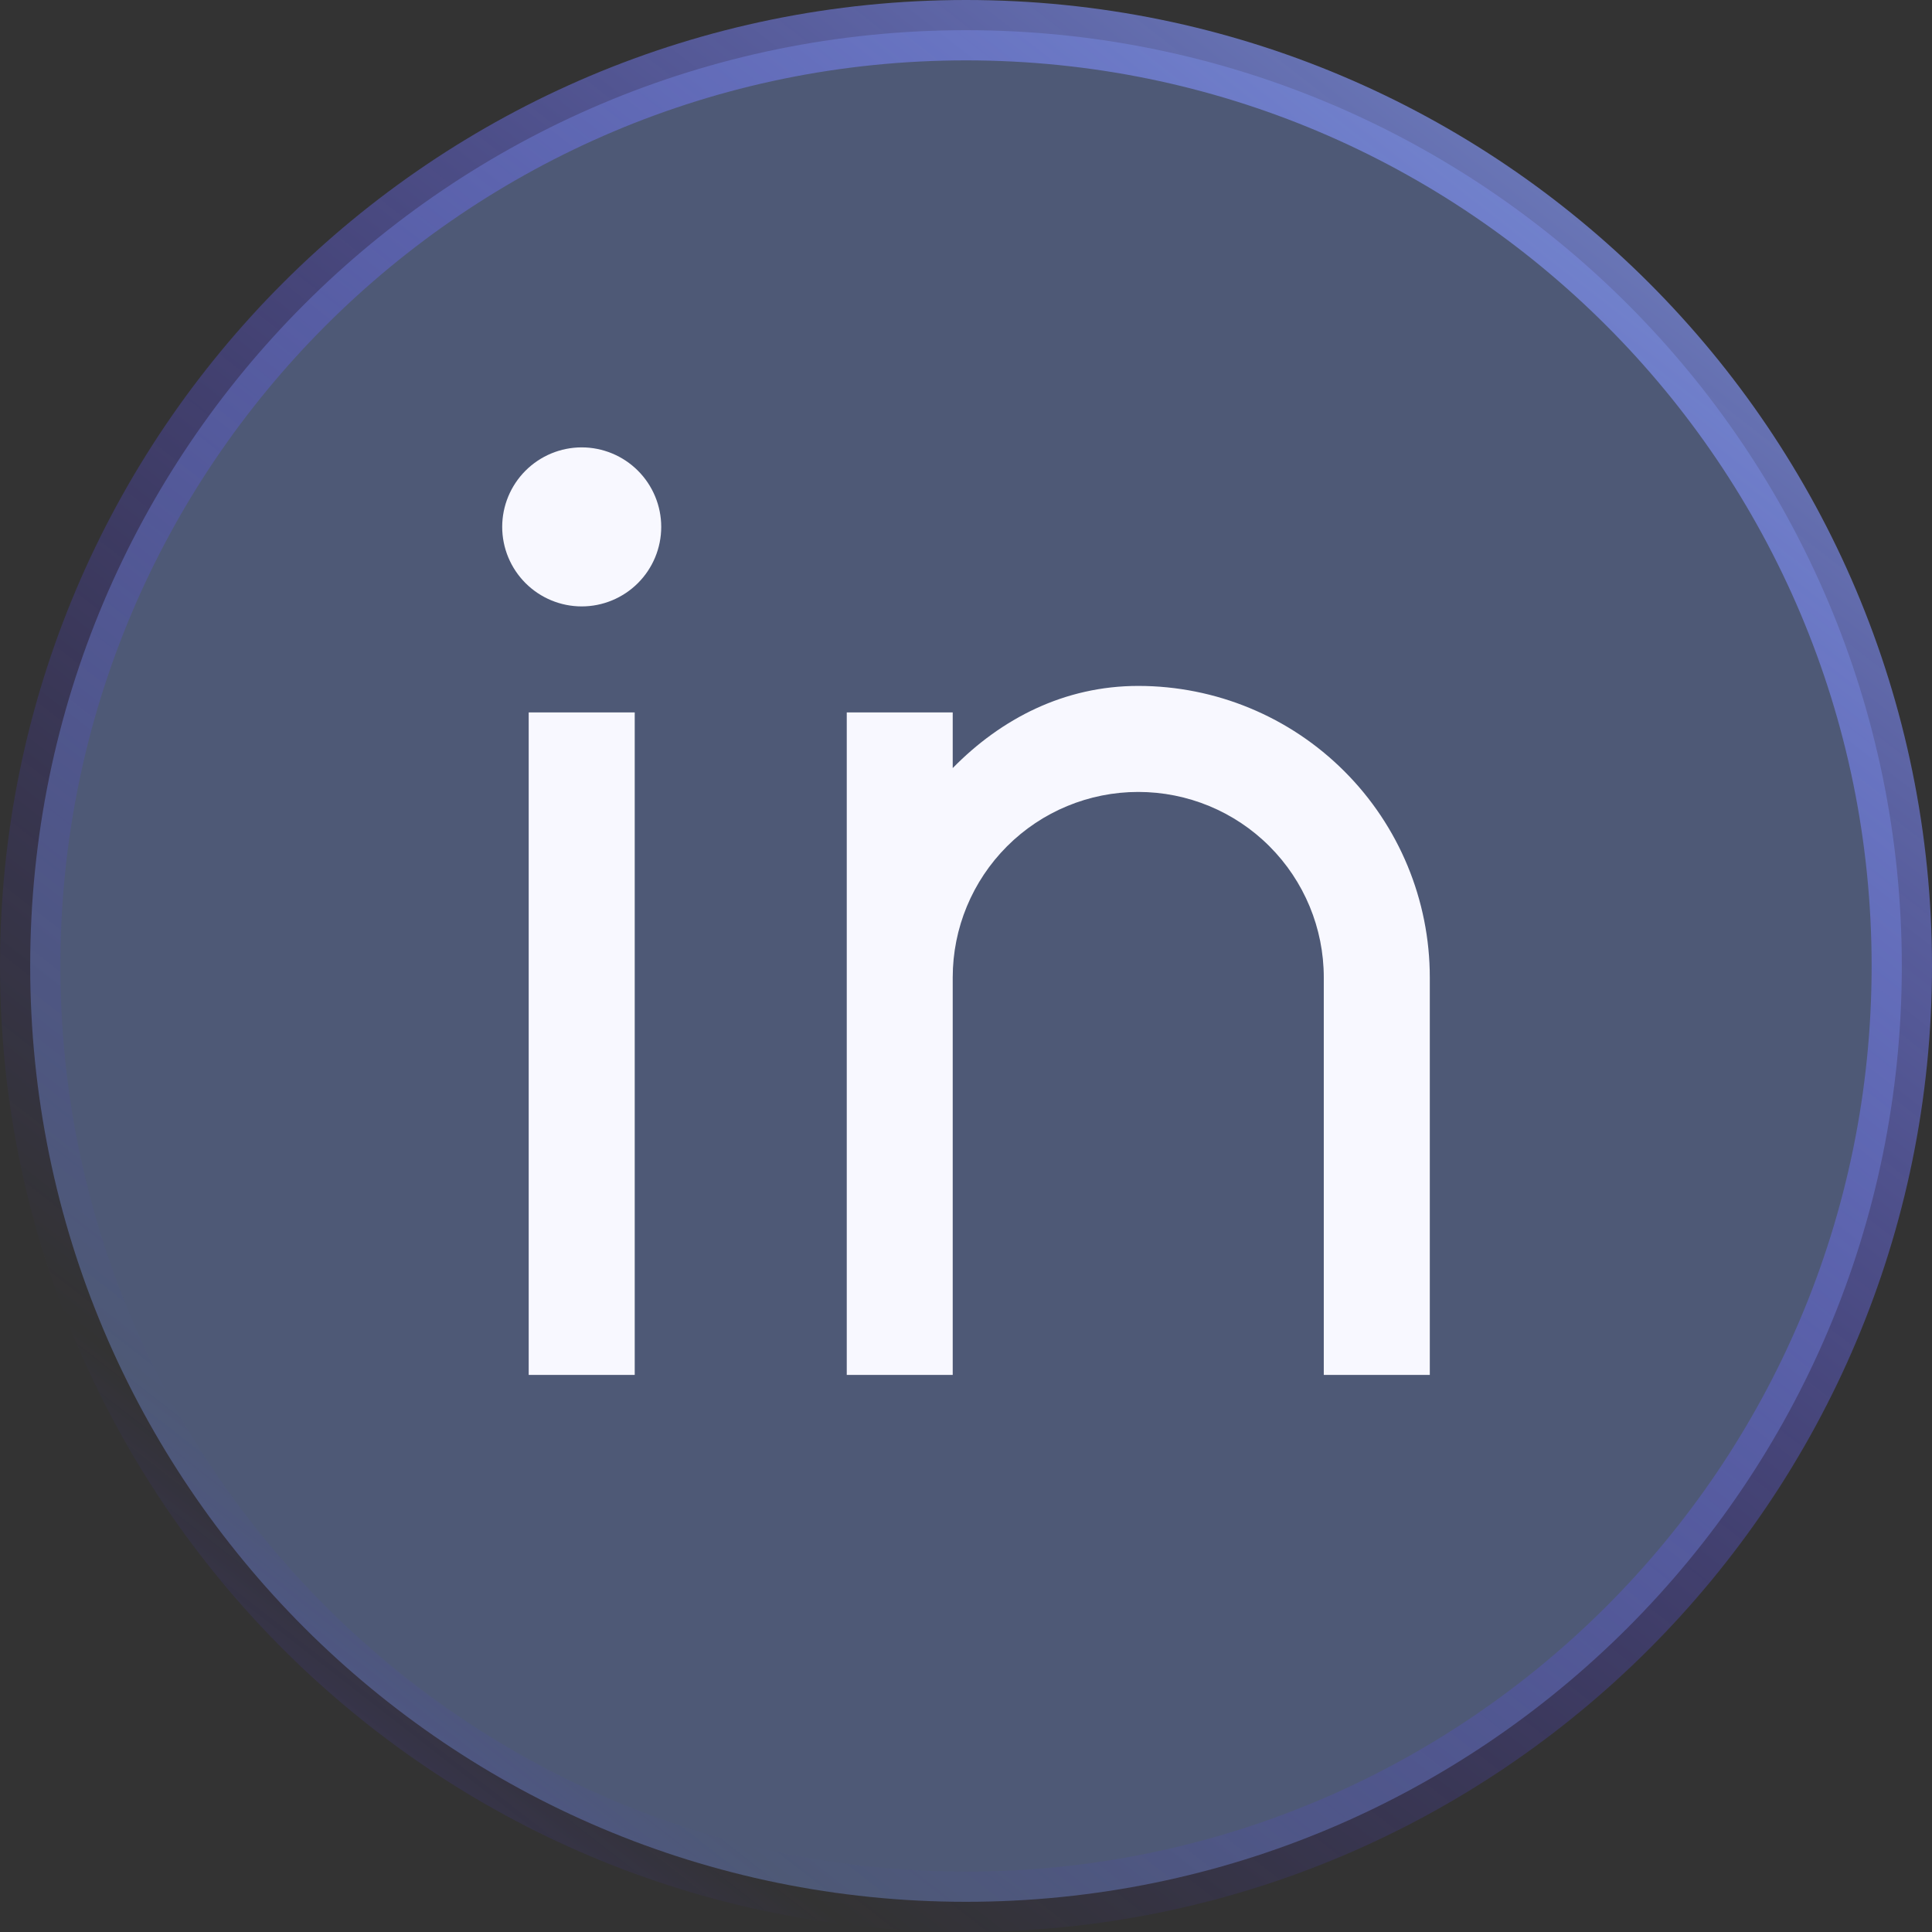 <svg width="32" height="32" viewBox="0 0 32 32" fill="none" xmlns="http://www.w3.org/2000/svg">
<rect x="0" y="0" width="32" height="32" fill="#333333" stroke="none"/>
<path d="M16 0.5C24.56 0.5 31.5 7.44 31.5 16C31.5 24.56 24.56 31.5 16 31.5C7.44 31.5 0.5 24.56 0.5 16C0.5 7.44 7.44 0.5 16 0.5Z" fill="#4E5976"/>
<path d="M16 0.5C24.56 0.5 31.5 7.44 31.5 16C31.5 24.56 24.56 31.5 16 31.5C7.44 31.5 0.5 24.56 0.5 16C0.5 7.44 7.44 0.5 16 0.5Z" stroke="url(#paint0_linear_644_1430)"/>
<path d="M15.78 12.722C16.586 11.899 17.634 11.361 18.853 11.361C20.134 11.361 21.362 11.869 22.267 12.775C23.173 13.68 23.682 14.909 23.682 16.189V22.773H21.926V16.189C21.926 15.374 21.602 14.593 21.026 14.017C20.45 13.44 19.668 13.117 18.853 13.117C18.038 13.117 17.257 13.44 16.68 14.017C16.104 14.593 15.78 15.374 15.78 16.189V22.773H14.025V11.8H15.78V12.722ZM9.635 10.044C9.286 10.044 8.951 9.905 8.704 9.658C8.457 9.411 8.318 9.076 8.318 8.727C8.318 8.378 8.457 8.043 8.704 7.796C8.951 7.549 9.286 7.41 9.635 7.41C9.984 7.41 10.319 7.549 10.566 7.796C10.813 8.043 10.952 8.378 10.952 8.727C10.952 9.076 10.813 9.411 10.566 9.658C10.319 9.905 9.984 10.044 9.635 10.044ZM8.757 11.8H10.513V22.773H8.757V11.8Z" fill="#F8F8FF"/>
<defs>
<linearGradient id="paint0_linear_644_1430" x1="-15.315" y1="42.763" x2="29.675" y2="-15.004" gradientUnits="userSpaceOnUse">
<stop offset="0.081" stop-color="#AAD8FF"/>
<stop offset="0.363" stop-color="#482CFF" stop-opacity="0"/>
<stop offset="1" stop-color="#AAD8FF"/>
</linearGradient>
</defs>
</svg>
